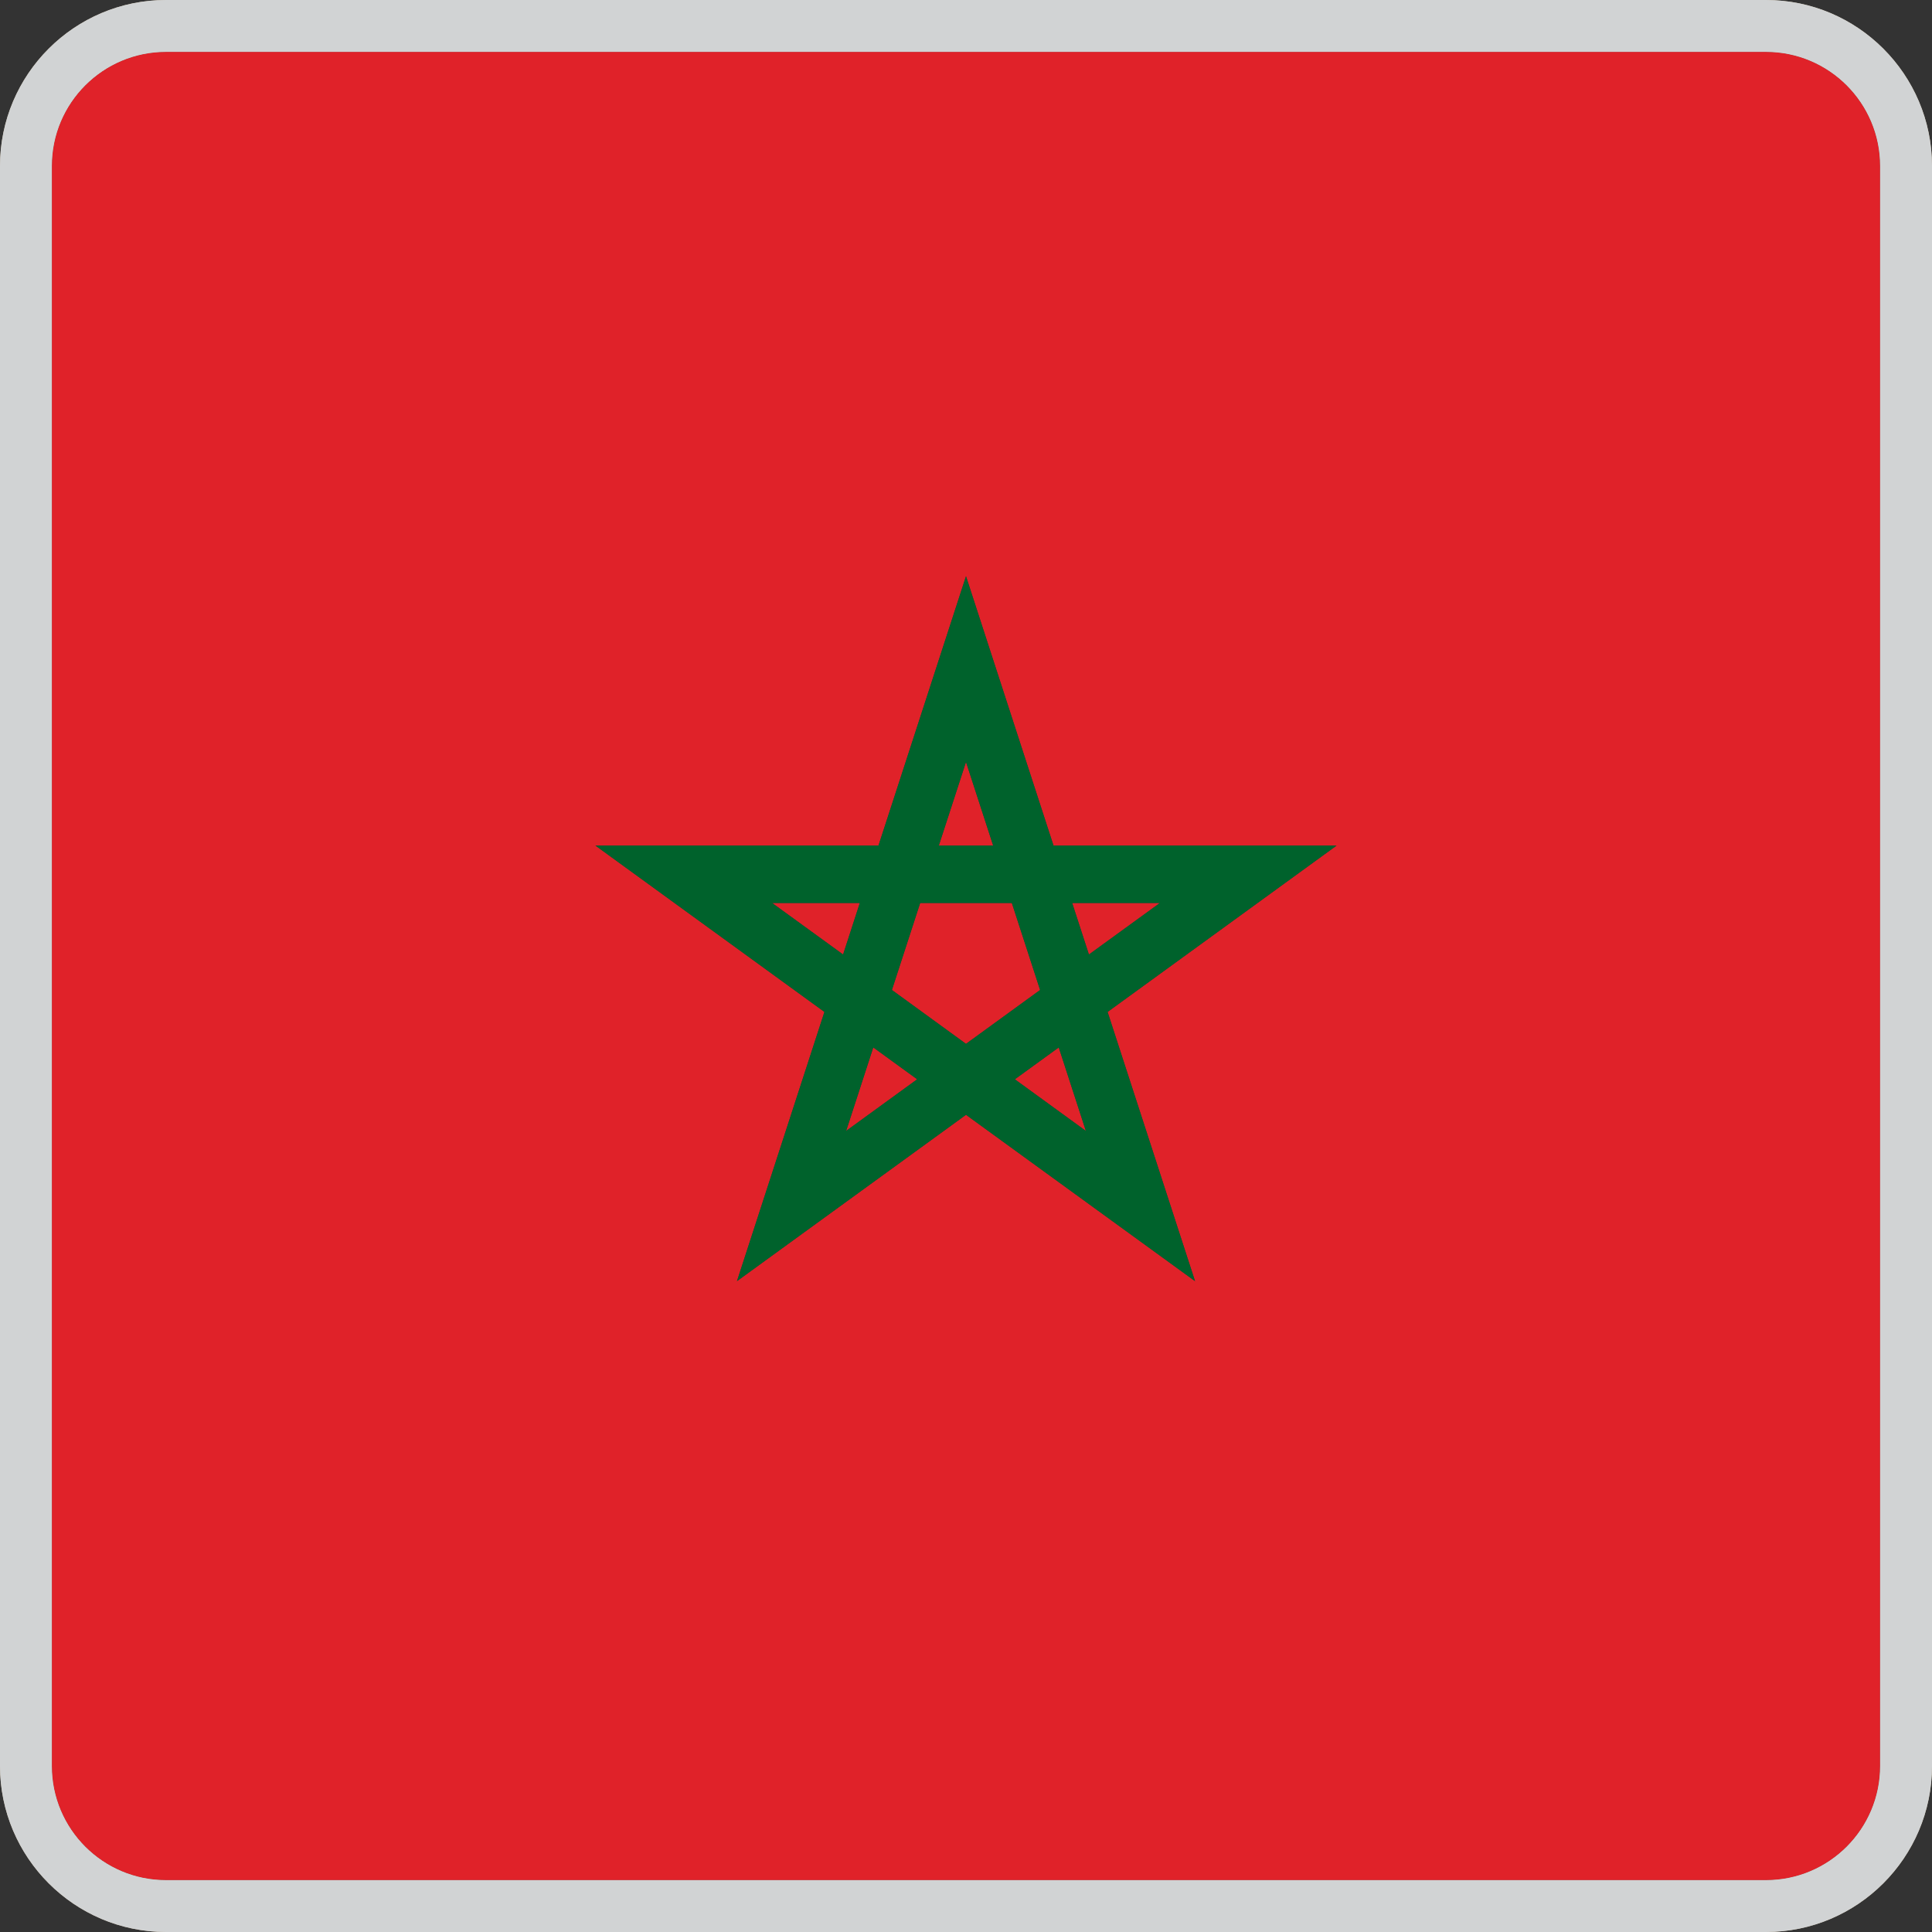 <?xml version="1.0" encoding="utf-8"?>
<!-- Generator: Adobe Illustrator 27.6.1, SVG Export Plug-In . SVG Version: 6.00 Build 0)  -->
<svg version="1.1" xmlns="http://www.w3.org/2000/svg" xmlns:xlink="http://www.w3.org/1999/xlink" x="0px" y="0px"
	 viewBox="0 0 120 120" style="enable-background:new 0 0 120 120;" xml:space="preserve">
<rect x="0" y="0" width="120" height="120" fill="#333333" stroke="none"/>
<style type="text/css">
	.st0{fill:#CAB99E;}
	.st1{fill:#0049A8;}
	.st2{fill:#DEA748;}
	.st3{fill:#FFFFFF;}
	.st4{fill:#E02229;}
	.st5{fill:#00622C;}
	.st6{fill:#D1D3D4;}
</style>
<g id="Layer_1">
	<g>
		<g>
			<path class="st0" d="M1257.187,1555.723c3.916,0,7.091,3.175,7.091,7.091v99.372c0,3.919-3.175,7.092-7.091,7.092
				h-99.374c-3.916,0-7.091-3.173-7.091-7.092v-99.372c0-3.916,3.175-7.091,7.091-7.091H1257.187 M1257.187,1552.5
				h-99.374c-5.688,0-10.312,4.625-10.312,10.313v99.372c0,5.688,4.625,10.315,10.312,10.315h99.374
				c5.688,0,10.313-4.627,10.313-10.315v-99.372C1267.5,1557.125,1262.874,1552.5,1257.187,1552.5L1257.187,1552.5z"/>
		</g>
		<g>
			<path class="st1" d="M1257.187,1555.723h-99.374c-3.916,0-7.091,3.175-7.091,7.091v99.372
				c0,3.919,3.175,7.092,7.091,7.092h99.374c3.916,0,7.091-3.173,7.091-7.092v-99.372
				C1264.277,1558.898,1261.102,1555.723,1257.187,1555.723z M1230.729,1577.547l1.616-4.975l1.617,4.975h5.231
				l-4.233,3.074l1.618,4.975l-4.233-3.073l-4.231,3.073l1.616-4.975l-4.231-3.074H1230.729z M1214.249,1574.641
				l1.617-4.975l1.617,4.975h5.231l-4.232,3.074l1.617,4.975l-4.232-3.074l-4.232,3.074l1.617-4.975l-4.231-3.074
				H1214.249z M1197.516,1574.641l1.617-4.975l1.617,4.975h5.231l-4.233,3.074l1.617,4.975l-4.232-3.074
				l-4.233,3.074l1.617-4.975l-4.232-3.074H1197.516z M1181.036,1577.547l1.617-4.975l1.616,4.975h5.231
				l-4.231,3.074l1.617,4.975l-4.232-3.073l-4.232,3.073l1.616-4.975l-4.232-3.074H1181.036z M1171.161,1591.32
				l-4.233-3.076l-4.232,3.076l1.617-4.975l-4.231-3.076h5.231l1.616-4.975l1.617,4.975h5.231l-4.232,3.076
				L1171.161,1591.32z M1242.382,1618.688c-0.184,0-0.243,0.084-0.274,0.222c-0.03,0.141-0.304,0.197-0.304,0.197
				l-0.274-0.057c0,0-0.182,0-0.273,0.113c-0.09,0.111-0.273,0.336-0.151,0.531s0.121,0.309,0,0.393
				s-0.182,0.504-0.305,0.42c-0.12-0.084-0.273,0.027-0.395,0.084c-0.122,0.056-0.092,0.447,0.151,0.588
				s0.305,0.336,0.305,0.336l0.273,0.42c0,0-0.092,0.084-0.151,0.225c-0.06,0.139-0.243,0.42-0.06,0.475
				c0.182,0.057,0.09,0.365-0.092,0.365c-0.183,0-0.396-0.084-0.426,0.139c-0.03,0.225-0.122,0.168-0.304,0.141
				c-0.183-0.027-0.639-0.141-0.761,0.084c-0.121,0.225-0.15,0.309-0.364,0.279
				c-0.214-0.027-0.121,0.337-0.06,0.477c0.06,0.141,0.274,0.336,0.274,0.336s0.182,0.141,0.182,0.42
				s-0.123,0.252-0.243,0.057c-0.123-0.195-0.366-0.168-0.396,0.055c-0.03,0.225-0.06,0.56-0.273,0.56
				s-0.304,0.058-0.396,0.168c-0.091,0.113-0.243,0.309-0.243,0.42c0,0.113-0.03,0.225-0.182,0.252
				c-0.152,0.029-0.184,0.336-0.184,0.336s-0.364,0.057-0.395,0.197c-0.031,0.141,0.03,0.363-0.274,0.394
				c-0.303,0.026-0.486,0.222-0.577,0.362s-0.121,0.252,0,0.391c0.122,0.141,0.214,0.59,0.365,0.674
				c0.152,0.084,0.273,0.111,0.243,0.334c-0.031,0.225-0.213,0.393,0.03,0.393s0.395,0.057,0.305,0.252
				c-0.092,0.195-0.092,0.225-0.274,0.309s-0.273,0.084-0.273,0.309c0,0.223,0.061,0.223-0.092,0.307
				c-0.151,0.084-0.151,0.197-0.151,0.365s-0.061,0.111-0.243,0.307c-0.183,0.197-0.426,0.197-0.578,0.141
				c-0.151-0.057-0.182-0.057-0.212-0.224c-0.031-0.168-0.305-0.168-0.456-0.14
				c-0.152,0.027-0.366,0.195-0.366,0.195s-0.273,0.168-0.15,0.309c0.121,0.141,0.06,0.363-0.152,0.336
				c-0.214-0.027-0.7,0.225-0.852-0.027s-0.578-0.42-0.638-0.084c-0.06,0.336,0.183,0.307,0.151,0.643
				c-0.03,0.336-0.092,0.336-0.212,0.449c-0.123,0.111-0.123,0.195-0.154,0.336
				c-0.028,0.141-0.06,0.447,0.154,0.559c0.212,0.113,0.304,0.42,0.304,0.588c0,0.17,0,0.337,0.213,0.337
				s0.395-0.028,0.425-0.224c0.031-0.197,0.456-0.309,0.486,0.084c0.031,0.391,0.031,0.588,0.183,0.756
				c0.152,0.168,0.273,0.393,0.396,0.475c0.121,0.084,0.326,0.799,0.326,0.799
				c-0.296,0.062-0.372,0.449-0.564,0.526c-0.105,0.042-0.219,0.007-0.317,0.077
				c-0.076,0.055-0.076,0.16-0.184,0.209c-0.22,0.098-0.182-0.244-0.447-0.119
				c-0.243,0.111-0.267,0.393-0.616,0.273c-0.183-0.065-0.297-0.777-0.35-0.947
				c-0.03-0.096-0.221-0.391-0.282-0.48c-0.204-0.309-0.614,0-0.743-0.092c-0.205-0.141-0.115-0.377-0.427-0.404
				c-0.63-0.045-0.182,0.383-0.448,0.48c-0.509,0.184-0.509-0.475-0.889-0.174
				c-0.144,0.111,0.228,0.182,0.137,0.379c-0.076,0.16-0.449,0.404-0.426,0.594
				c0.03,0.26,0.311,0.336,0.395,0.553c0.229,0.574-0.152,0.975-0.721,0.526
				c-0.318-0.253-0.38-0.724-0.874-0.686c-0.114,0.006-0.152,0.125-0.266,0.141
				c-0.115,0.006-0.207-0.105-0.327-0.07c-0.184,0.062-0.024,0.188-0.061,0.293c0,0-0.243,0.203-0.28,0.26
				c-0.138,0.182-0.092,0.344-0.289,0.488c-0.168,0.127-0.297,0.051-0.479,0.246
				c-0.19,0.204-0.204,0.504-0.448,0.699c-0.122,0.1-0.205-0.295-0.357-0.033
				c-0.022,0.033-0.045,0.068-0.06,0.103c-0.04,0.078-0.046,0.113-0.009,0.197
				c0.319,0.615-0.35,0.846-0.554,1.281c-0.092,0.182,0.16,0.35,0.06,0.49
				c-0.067,0.103-0.364,0.391-0.387,0.453c-0.024,0.065-0.055,0.205-0.107,0.252
				c-0.052,0.057-0.234,0.029-0.251,0.113c-0.014,0.098,0.19,0.174,0.244,0.236
				c0.068,0.078-0.03,0.182-0.009,0.203c0.342,0.344,0.139,0.238,0.312,0.542c0.022,0.041,0.13-0.038,0.168,0.075
				c0.037,0.105-0.084,0.098-0.038,0.217c0.008,0.035,0.251,0.35,0.251,0.357c0.015,0.103-0.465,0.322-0.57,0.322
				c-0.289,0.006,0.25-0.596-0.221-0.596c-0.205,0-0.221,0.469-0.273,0.518c-0.023,0.022-0.213,0-0.259,0
				c-0.304,0-0.502,0.379-0.622,0.414c-0.077,0.027-0.243-0.043-0.373-0.021c-0.122,0.021-0.268,0.139-0.381,0.139
				c-0.075,0-0.114-0.049-0.175-0.082c-0.136-0.078-0.387-0.113-0.539-0.162c-0.084-0.027-0.243,0.105-0.296,0.07
				c-0.1-0.062,0.067-0.238-0.16-0.363c-0.03-0.015-0.198-0.42-0.19-0.443
				c0.076-0.264,0.16-0.551,0.123-0.832c-0.047-0.285-0.495-0.53-0.617-0.762
				c-0.091-0.176-0.174-0.639-0.349-0.756c-0.19-0.127-0.365-0.371-0.465-0.56
				c-0.029-0.057,0.061-0.154-0.007-0.252c-0.076-0.105-0.222-0.146-0.258-0.287c-0.03-0.111,0-0.477-0.13-0.553
				c-0.144-0.086-1.071-0.194-1.299-0.217c-0.122-0.008-0.213-0.008-0.304-0.098
				c-0.039-0.035-0.099-0.184-0.13-0.184c-0.092-0.006-0.198,0.043-0.289,0.049c-0.067,0.008-0.182-0.041-0.243,0
				c-0.296,0.203-0.373,0.464-0.653,0.68c-0.289,0.217-0.608,0.211-0.897,0.463
				c-0.182,0.16-0.304,0.545-0.486,0.727c-0.075,0.078-0.196,0-0.228,0.035c-0.152,0.19-0.364,0.303-0.517,0.477
				c-0.031,0.034-0.022,0.102-0.061,0.134l-0.327,0.082c-0.083,0.014-0.243-0.006-0.31,0.014
				c-0.152,0.049-0.144,0.209-0.662,0.316c-0.036,0.006-0.105,0.041-0.136,0.062
				c-0.06,0.043-0.107,0.103-0.168,0.146c-0.037,0.029-0.151-0.021-0.22-0.014
				c-0.129,0.019-0.206,0.134-0.327,0.146c-0.273,0.035-0.715-0.127-0.927-0.043
				c-0.13,0.051-0.486,0.449-0.616,0.49c-0.083,0.029-0.144-0.006-0.235-0.041
				c-0.045,0.057-0.152,0.49-0.19,0.588c0,0.008-0.585,0.496-0.631,0.553c-0.077,0.084-0.107,0.176-0.198,0.266
				c-0.06,0.065-0.159,0.119-0.258,0.119c-0.122,0-0.304-0.092-0.418-0.111c-0.221-0.035-0.883-0.062-1.08-0.021
				c-0.204,0.041-0.144,0.631-0.653,0.686c-0.296,0.036-0.57,0.091-0.873,0.118c-0.031,0-0.214-0.125-0.397-0.075
				c-0.068,0.021-0.288,0.243-0.288,0.315v0.125c0,0.019,0.06,0.098,0.054,0.105
				c-0.114,0.133-0.373,0.342-0.457,0.496c-0.023,0.042-0.054,0.092-0.091,0.119
				c-0.068,0.049-0.419,0.182-0.449,0.244c-0.083,0.211,0.243,0.406,0.212,0.49
				c-0.089,0.273-0.455,0.531-0.569,0.783c-0.045,0.107,0.122,0.457,0.114,0.574
				c-0.037,0.331-0.151,0.75-0.136,1.072c0,0.062,0.045,0.391,0.068,0.428c0.037,0.062,0.121,0.098,0.175,0.154
				c0.053,0.055,0.456,0.84,0.471,0.922c0.076,0.582-0.768,0.38-0.28,0.962
				c0.074,0.089,0.136,0.186,0.219,0.265c0.107,0.103,0.73,0.559,0.738,0.607c0.015,0.084-0.502,0.169-0.593,0.26
				c-0.243,0.238-0.45,0.68-0.684,0.924c-0.144,0.154-0.274-0.013-0.465,0.344c-0.067,0.131,0,0.435-0.083,0.519
				c-0.122,0.126-0.222-0.042-0.342,0.013c-0.054,0.021-0.083,0.176-0.138,0.217
				c-0.137,0.119-1.352,0.764-1.466,0.707c-0.061-0.027-0.129-0.23-0.139-0.293
				c-0.015-0.07-0.09-0.225-0.149-0.273c-0.312-0.268-0.792-0.315-1.097,0.008c-0.075,0.084-0.083,0.209-0.182,0.293
				c-0.167,0.141-0.356,0.266-0.517,0.406c-0.031,0.027-0.122,0.133-0.159,0.125
				c-0.121-0.014-0.419-0.35-0.493-0.441c-0.139-0.16-0.533-0.545-0.571-0.727c0-0.623-0.487-1.275-0.692-1.883
				l0.305,0.008c0.342-0.232,0.243-0.799,0.859-0.574c0.075-0.107,0.068-0.219,0.213-0.294
				c0.053-0.028,0.151-0.058,0.182-0.106c0.205-0.315,0.448-1.519,0.235-1.826
				c-0.189-0.281-0.387-0.266-0.539-0.729c-0.046-0.127,0.038-0.273,0-0.412c-0.031-0.113-0.235-0.777-0.266-0.826
				c-0.039-0.057-0.169-0.127-0.175-0.162c-0.008-0.057-0.053-0.775-0.03-0.834
				c-0.207-0.559-0.896-0.916-0.935-0.979c-0.083-0.133-0.166-0.309-0.259-0.455c-0.105-0.174-0.105-0.266-0.167-0.434
				c-0.022-0.076-0.136-0.141-0.144-0.225c-0.016-0.146,0.403-0.455,0.387-0.715
				c-0.007-0.082-0.266-0.336-0.212-0.475c0.053-0.146,0.319-0.475,0.311-0.637
				c-0.016-0.217-0.419-0.686-0.471-0.918c-0.024-0.111,0.159-0.201,0.113-0.279
				c-0.052-0.098-0.478-0.484-0.548-0.596c-0.052-0.084,0.16-0.197,0.01-0.35
				c-0.139-0.139-0.025-0.092-0.061-0.21c-0.047-0.134-0.198-0.25-0.259-0.392c-0.053-0.119-0.418-1.435-0.411-1.512
				c-0.06-0.092-0.167-0.168-0.22-0.26s-0.077-0.266-0.121-0.336c-0.009-0.006-0.412-0.126-0.486-0.246
				c-0.061-0.098-0.076-0.418-0.184-0.58c-0.053-0.078-0.136-0.062-0.197-0.119
				c-0.053-0.041-0.046-0.119-0.083-0.168c-0.123-0.168-0.366-0.013-0.533-0.631c-0.22-0.154-0.426-0.285-0.614-0.475
				c-0.039-0.034-0.061-0.078-0.107-0.098c-0.151-0.065-0.379-0.084-0.509-0.195c-0.077,0-0.478-0.014-0.525-0.045
				c-0.044-0.027-0.09-0.201-0.12-0.209c-0.213-0.041-0.562-0.019-0.745-0.174
				c-0.144-0.127-0.176-0.734-0.434-0.65c-0.03-0.016-0.068-0.029-0.106-0.021
				c-0.167-0.217-0.745-0.246-0.981-0.385c-0.068-0.043-0.289-0.007-0.289-0.07
				c0.053-0.121,0.039-0.217,0.047-0.336c-0.131-0.127-0.214-0.273-0.306-0.365
				c-0.22-0.047-0.136-0.07-0.273-0.154c-0.381-0.027-0.418,0.035-0.661,0.26
				c-0.061,0.057-0.183,0.07-0.259,0.111c-0.129,0.07-0.167,0.303-0.351,0.197
				c-0.06-0.035-0.099-0.092-0.144-0.133c-0.106-0.092-0.166-0.043-0.221-0.211
				c-0.311-0.168-1.17,0.414-1.375,0.008c-0.144-0.078-0.251,0.021-0.372-0.104c-0.061-0.064,0.167-0.765-0.457-1.052
				c0.145-0.111,0.297-0.188,0.433-0.293c0.039-0.078-0.007-0.196-0.007-0.273c0-0.119,0.076-0.35,0.054-0.434
				s-0.113-0.154-0.144-0.252c-0.038-0.098,0.008-0.225-0.045-0.328c-0.039-0.029-0.152-0.1-0.198-0.1
				c-0.16-0.133-0.334-0.217-0.464-0.377c-0.03-0.035-0.053-0.099-0.092-0.127
				c-0.113-0.084-0.486-0.195-0.47-0.371c0.008-0.057,0.083-0.062,0.105-0.119
				c0.022-0.068,0.008-0.16,0.06-0.223c0.176-0.238,0.564-0.134,0.502-0.574
				c-0.031-0.197-0.167-0.365-0.205-0.574c-0.067-0.049-0.076-0.133-0.137-0.184
				c-0.38-0.033-0.326-0.426-0.464-0.518c-0.402-0.272-0.714-0.103-0.266-0.644
				c0.06-0.174-0.388-0.453-0.478-0.551c-0.159-0.154-0.084-0.477-0.145-0.644
				c-0.029-0.084-0.296-0.231-0.38-0.35c-0.022-0.035-0.091-0.217-0.129-0.238l0.008-0.057
				c0.083-0.062,0.037-0.188,0.015-0.272c-0.052-0.051-0.167-0.037-0.204-0.071
				c-0.365-0.329-0.807-0.476-1.284-0.665c-0.131-0.049-0.092-0.154-0.198-0.203
				c-0.092-0.041-0.737-0.328-0.783-0.315c-0.076-0.021-0.129-0.309-0.183-0.399
				c-0.046-0.084-0.228-0.237-0.228-0.245c0.015-0.266-0.152-0.301-0.357-0.441
				c0.016-0.035-0.022-0.117-0.022-0.16c0-0.035,0.137-0.498,0.159-0.56c0.039-0.098,0.167-0.188,0.144-0.301
				c-0.029-0.176-0.053-0.449-0.113-0.602c-0.206-0.547-0.449-0.477-0.32-1.19
				c0.03-0.148-0.021-0.232,0.092-0.365c-0.016-0.008,0.054-0.078,0.06-0.092
				c0.069-0.062,0.259-0.168,0.297-0.215c0.113-0.154,0.183-0.506,0.326-0.617c0.106-0.084,0.41-0.244,0.464-0.315
				c0.047-0.057,0.114-0.231,0.076-0.303c-0.105-0.062-0.213-0.033-0.319-0.047
				c-0.038-0.007-0.175-0.105-0.281-0.127c-0.031-0.035-0.083-0.076-0.083-0.125l-0.046-0.043
				c-0.121-0.014-0.258-0.092-0.364-0.125c-0.138-0.057-0.327-0.065-0.457-0.141
				c-0.242-0.141-0.516-0.525-0.752-0.582c-0.319-0.068-0.524,0.027-0.828,0.043
				c-0.198,0.014-0.198-0.105-0.357-0.154c-0.213-0.062-0.053,0.111-0.539-0.043
				c-0.06-0.049,0.029-0.217,0.037-0.277c-0.076-0.023-0.167,0.019-0.258,0c-0.403-0.099-0.251-0.463-0.356-0.701
				c-0.047-0.057-0.214-0.043-0.291-0.049c-0.021-0.008-0.029-0.043-0.021-0.057l0.037-0.029
				c0.068-0.103-0.175-0.369-0.167-0.404c0.017-0.084,0.51-0.16,0.578-0.168c0.023-0.062-0.046-0.119-0.053-0.182
				c-0.016-0.141,0.076-0.322,0.121-0.449l-0.015-0.041c-0.138-0.078-0.183-0.19-0.305-0.281
				c0.008-0.062,0.091-0.103,0.106-0.168c0.235-0.65,0.601-0.133,0.92-0.734
				c0.03-0.057,0.121-0.203,0.152-0.301l0.06-0.014c0.061,0.014,0.145,0.062,0.206,0.041
				c0.046-0.061,0.144-0.082,0.221-0.104l0.113,0.028c0.593-0.127,0.457-0.344,0.799-0.588
				c0.091-0.062,0.356-0.092,0.478-0.133c0.129,0.055,0.31,0.258,0.555,0.35c0.175,0.07,0.775,0.195,0.873,0.252
				c0.131,0.07,0.153,0.238,0.267,0.301c0.342,0.182,0.144-0.126,0.471-0.062c0.335,0.07,0.608,0.342,0.92,0.475
				c0.054,0.021,0.184-0.006,0.244-0.019c0.098-0.021,0.63-0.119,0.684-0.1
				c0.06,0.023,0.151,0.078,0.212,0.092c0.076,0.014,0.138-0.146,0.19-0.141c0.229,0.035,0.236,0.127,0.541,0.1
				c0.015,0,0.159-0.854,0.305-0.896c0.083-0.021,0.31,0.203,0.379,0.218c0.114,0.026-0.008-0.175-0.016-0.19
				c-0.029-0.07-0.19-0.594-0.182-0.642c0.008-0.03,0.152,0.041,0.221,0.019
				c0.167-0.057,0.394-0.098,0.517-0.231c0.015-0.014,0.273-0.385,0.28-0.398
				c0.017-0.065-0.067-0.211-0.03-0.26c0.039-0.043,0.183-0.098,0.251-0.168c0.099-0.098,0.114-0.266,0.251-0.336
				c0.54-0.049,0.73-0.469,1.216-0.525c0.03,0,0.138-0.021,0.16-0.014l0.098,0.161
				c0.032,0.043,0.358,0.237,0.411,0.224c0.046-0.006,0.068-0.084,0.114-0.097c0.1,0.013,0.372-0.155,0.402-0.239
				c0.009-0.013-0.06-0.098-0.03-0.154c0.023-0.041,0.366-0.293,0.419-0.322c0.121,0,0.25-0.027,0.364,0.014
				c0.068,0.029,0.076,0.135,0.152,0.148c0.084,0.006,0.234-0.029,0.296-0.014c0.069,0.014,0.099-0.127,0.182-0.135
				l0.015,0.016c0,0,0.312-0.211,0.427-0.238c0.113-0.027,0.517-0.154,0.517-0.154s0.259-0.133,0.396-0.133
				c0.145,0,0.426,0.154,0.517,0.287c0.085,0.133,0.541,0.363,0.541,0.363s0.31,0.105,0.371,0
				c0.06-0.103,0.198-0.182,0.342-0.182c0.144,0,0.168-0.132,0.168-0.236s0.06-0.24,0.166-0.365
				c0.115-0.133,0.344-0.211,0.344-0.211s0.31-0.133,0.342-0.315c0.03-0.182,0.341-0.315,0.517-0.344
				c0.166-0.027,0-0.105,0.456-0.055c0.455,0.055,0.517-0.105,0.538-0.238c0.031-0.133,0-0.266,0.289-0.238
				c0.289,0.029,0.426,0.029,0.426-0.132c0-0.155,0.259-0.239-0.197-0.364c-0.456-0.133-0.426-0.027-0.456-0.24
				c-0.03-0.209,0-0.182-0.311-0.209c-0.312-0.027-0.144-0.182-0.167-0.342c-0.03-0.154-0.114-0.238-0.168-0.343
				c-0.061-0.106-0.228-0.106-0.228-0.261s-0.03-0.238-0.197-0.238s-0.228,0-0.228-0.152
				c0-0.154,0.031-0.287,0.197-0.287c0.167,0,0.259-0.135,0.228-0.289c-0.03-0.152-0.03-0.496-0.03-0.496
				l0.228-0.266c0,0,0.685-0.553,0.745-0.658c0.061-0.104,0.288-0.182,0.397,0.027
				c0.113,0.211,0.166,0.268,0.258,0.365c0.084,0.105,0.342,0.027,0.395-0.076c0.06-0.105,0.083-0.49,0.237-0.701
				c0.15-0.203,0.258-0.307,0.295-0.475s0.114-0.309,0.296-0.309c0.184,0,0.296-0.238,0.296-0.379
				c0-0.139,0.076-0.273,0.298-0.308c0.22-0.034,0.334-0.169,0.409,0.034c0.077,0.203,0.153,0.203,0.298,0.273
				c0.15,0.07,0.371,0.168,0.478,0.07c0.113-0.105,0.166-0.273,0.335-0.168c0.159,0.105,0.273,0,0.31-0.203
				c0.039-0.203,0.077-0.475,0.077-0.475s0.038-0.141,0.296-0.141c0.259,0,0.077-0.168,0.222-0.273
				c0.15-0.105,0.15-0.203,0.334-0.141c0.183,0.07,0.477-0.084,0.334-0.252c-0.151-0.168-0.478-0.44-0.296-0.65
				c0.182-0.203,0.258-0.547,0.075-0.582c-0.183-0.034-0.447,0.035-0.478-0.168
				c-0.038-0.203-0.113-0.342,0.114-0.377c0.22-0.035,0.593-0.035,0.707-0.141s0.477-0.168,0.477-0.477
				c0-0.307,0.113-0.342,0.152-0.51c0.038-0.168,0.038-0.525-0.113-0.693c-0.152-0.168-0.373-0.412-0.411-0.51
				c-0.037-0.105-0.182-0.275-0.409-0.344c-0.222-0.07-0.411-0.105-0.411-0.273c0-0.168,0.152,0.034,0.152-0.415
				c0-0.44-0.297-0.51-0.297-0.51l-0.448-0.273c0,0-0.79-0.211-1.003-0.211s-0.455-0.223-0.213-0.363
				c0.243-0.141,0.304-0.391,0.213-0.588c-0.092-0.195-0.152-0.336-0.486-0.42
				c-0.335-0.084-0.426-0.168-0.273-0.363c0.151-0.195,0.182-0.336,0.364-0.195c0.183,0.139,0.486,0.195,0.73,0.084
				c0.243-0.113,0.334-0.197,0.457-0.084c0.12,0.111,0.273,0.223,0.455,0.055c0.182-0.168,0.518-0.195,0.668-0.111
				c0.152,0.084,0.518,0.057,0.64,0c0.121-0.057,0.364-0.252,0.364-0.365c0-0.111,0.152-0.307,0.304-0.391
				s0.334-0.365,0.486-0.365s0.213-0.168,0.213-0.279s0.122-0.336,0.152-0.42s0.334-0.202,0.547-0.029
				c0.213,0.17,0.486,0.225,0.486,0.225s0.304,0.057,0.457,0c0.151-0.055,0.363-0.111,0.576,0.027
				c0.214,0.141,0.517,0.141,0.517,0.141s0.061-0.223,0.061-0.336c0-0.111,0.061-0.309-0.061-0.391
				c-0.12-0.086-0.273-0.197-0.029-0.365c0.243-0.168,0.243-0.139,0.486-0.139s0.396,0.027,0.577,0.027
				c0.183,0,0.486,0.168,0.486,0.336s0.122,0.279,0.273,0.363c0.152,0.084,0.335,0.168,0.274,0.309
				c-0.061,0.141-0.061,0.252,0.121,0.223c0.183-0.027,0.243,0.086,0.243,0.225c0,0.142,0.06,0.226,0.243,0.281
				c0.183,0.055,0.273,0.168,0.273,0.307c0,0.141-0.03,0.225,0.03,0.365c0.06,0.139,0.244,0.363,0.244,0.363
				s0.334,0.393-0.091,0.195c-0.427-0.195-0.518-0.279-0.67-0.25c-0.152,0.027-0.243,0.111-0.243,0.111
				s-0.213,0.057-0.364,0.057c-0.152,0-0.305,0.307-0.061,0.363c0.243,0.058,0.335,0.111,0.335,0.309
				c0,0.195-0.092,0.139-0.213,0.279c-0.122,0.139-0.213,0.057-0.427,0.057c-0.212,0-0.273,0.168-0.273,0.336
				s0.091,0.141,0.183,0.279c0.09,0.139,0.243,0.166,0.395,0.029c0.152-0.141,0.274-0.225,0.365,0.027
				c0.091,0.25,0.213,0.25,0.395,0.25c0.183,0,0.243,0,0.396-0.082c0.152-0.086,0.334,0,0.365,0.223
				c0.03,0.226,0.182,0.252,0.335,0.336c0.151,0.086,0.243,0.141,0.273,0.281c0.031,0.139,0.122,0.195,0.273,0.111
				c0.152-0.084,0.396-0.139,0.486-0.029c0.092,0.113,0.243,0.336,0.243,0.336l0.031,0.281l0.577,0.195
				c0,0,0.06,0.141,0.06,0.252c0,0.113,0.092,0.169,0.244,0.141c0.15-0.027,0.425,0,0.425,0
				s0.212-0.084,0.212-0.252s0.092-0.225,0.245-0.225c0.152,0,0.486,0.113,0.577-0.055
				c0.092-0.168,0.366-0.225,0.578-0.141c0.213,0.084,0.761,0.309,0.761,0.309s-0.061,0.027,0.12,0.308
				c0.183,0.28,0.517,0.28,0.517,0.28s0.031,0.252,0.093,0.363c0.06,0.113,0.334,0.168,0.485,0.057
				s0.365-0.252,0.548-0.252c0.182,0,0.304,0,0.304-0.111c0-0.113-0.183-0.197-0.183-0.365s0.183-0.168,0.213-0.336
				s0.213,0,0.334,0.084c0.122,0.084,0.274,0.225,0.274,0.336c0,0.112,0.243,0.504,0.394,0.56
				c0.153,0.057,0.548,0.084,0.671-0.057c0.12-0.139,0.425-0.195,0.394,0.141
				c-0.03,0.336-0.091,0.363,0.123,0.477c0.213,0.111,0.243,0.504,0.06,0.616
				c-0.184,0.11-0.243,0.14-0.243,0.335c0,0.197-0.061,0.42,0.091,0.533c0.152,0.109,0.243,0.195,0.243,0.307
				s0.182,0.616,0.182,0.616s0.092,0.503,0.061,0.616c-0.031,0.111-0.091,0.309,0.182,0.279
				c0.273-0.027,0.335-0.027,0.335,0.195c0,0.225,0.092,0.309-0.061,0.393c-0.151,0.084-0.243,0.365-0.09,0.42
				c0.151,0.057,0.273,0.141,0.304,0.252c0.029,0.113,0.273,0.309,0.426,0.197c0.151-0.113,0.182-0.168,0.304-0.197
				c0.121-0.027,0.212-0.111,0.091-0.252c-0.122-0.139-0.151-0.278-0.03-0.362
				c0.122-0.085,0.183-0.366,0.183-0.366s0.183-0.25,0.396,0c0.212,0.254,0.243,0.17,0.394,0.17
				c0.153,0,0.214,0.139,0.214,0.28c0,0.14,0.304,0.11,0.304,0.335s0.06,0.756,0.06,0.756s0,0.309,0.183,0.42
				c0.183,0.114,0.152,0.141,0.06,0.28c-0.091,0.14-0.06,0.364-0.06,0.476c0,0.113,0.06,0.168-0.09,0.281
				c-0.153,0.109-0.214,0.25-0.123,0.418c0.092,0.168,0.061,0.281,0.305,0.477s0.212,0.281,0.212,0.42
				c0,0.141,0.243,0.336,0.243,0.477s0.184,0.309,0.335,0.336s0.335,0.279,0.335,0.42s0.03,0.504,0.03,0.504
				s-0.03,0.084,0.152,0.084c0.182,0,0.303,0.197,0.363-0.027c0.061-0.225,0.243-0.252,0.366-0.309
				c0.12-0.054,0.363-0.168,0.486-0.084c0.12,0.084,0.273,0.084,0.394,0.084c0.123,0,0.7,0.029,0.7,0.029
				s0.152-0.029,0.243,0.195s0.364,0.475,0.214,0.588c-0.153,0.111-0.153,0.336,0.03,0.336
				c0.182,0,0.363,0,0.363,0.141s0.031,0.25,0.183,0.168c0.152-0.084,0.244-0.113,0.304,0
				c0.061,0.112,0.183,0.112,0.335,0.196c0.151,0.084,0.213,0.026,0.304-0.084c0.091-0.112,0.457-0.226,0.457-0.226
				s0.485-0.111,0.668-0.055c0.183,0.055,0.426,0.168,0.426,0.168s0.121,0.28,0.06,0.447
				c-0.06,0.168-0.121,0.141-0.06,0.393c0.06,0.25-0.06,0.279-0.183,0.25c-0.121-0.027-0.243-0.027-0.243,0.197
				s-0.121,0.279-0.121,0.475c0,0.197,0,0.17-0.122,0.254c-0.121,0.084-0.151,0.224,0.03,0.252
				c0.182,0.027,0.122,0.225,0.122,0.336s-0.03,0.363-0.03,0.363s0.03,0.141-0.184,0.141
				c-0.213,0-0.395-0.027-0.425,0.111c-0.031,0.141-0.273,0.365-0.061,0.504c0.214,0.142,0.153,0.225,0.03,0.281
				c-0.12,0.055-0.212,0.336,0.031,0.42s0.212,0.168,0.061,0.279c-0.152,0.113-0.457,0.197-0.457,0.365
				c0,0.169-0.06,0.169-0.243,0.195c-0.183,0.027-0.273,0.252-0.06,0.531c0.213,0.281,0.274,0.223,0.426,0.223
				s0.151-0.223,0.151-0.223s0.518,0.027,0.669,0.027s0.365,0,0.486-0.082c0.122-0.085,0.456-0.225,0.456,0.027
				c0,0.25,0.061,0.223,0.213,0.336c0.153,0.111,0.183,0.027,0.304,0.195c0.122,0.168,0.152,0.027,0.243-0.168
				c0.093-0.195,0.274-0.391,0.427-0.168c0.152,0.225,0.152,0.168,0.334,0.168s0.242,0.084,0.242,0.225
				c0,0.139,0.183,0.139,0.397,0.111s0.243,0.113,0.334,0.252c0.093,0.141,0.123,0.111,0.243,0.111
				c0.123,0,0.243,0,0.335-0.111s0.213-0.252,0.335-0.084c0.121,0.168,0.364,0.141,0.426-0.055
				c0.06-0.197,0.334-0.365,0.486-0.141c0.151,0.223,0.273,0.223,0.425,0.252c0.152,0.027,0.365,0.027,0.455,0.168
				c0.093,0.139,0.397,0.363,0.184,0.531s-0.456,0.393-0.273,0.449c0.183,0.055,0.304,0.111,0.426,0.252
				c0.121,0.139,0.517,0.195,0.698,0.223c0.183,0.029,0.335,0.057,0.548-0.111c0.212-0.168,0.425-0.168,0.396,0.057
				c-0.031,0.223,0.091,0.477,0.091,0.477s0.152,0.362,0.152,0.502s-0.031,0.167,0.242,0.337
				c0.274,0.168,0.243,0.279,0.457,0.111c0.213-0.168,0.273-0.252,0.273-0.393c0-0.139,0-0.447,0-0.447
				s0.305-0.057,0.427-0.141c0.121-0.084,0.607-0.336,0.729-0.225c0.122,0.113,0.274,0.084,0.396,0.029
				c0.122-0.057,0.365-0.057,0.486-0.057c0.122,0,0.334,0.027,0.577-0.168s0.243-0.141,0.397,0
				c0.151,0.141,0.151,0.309,0.06,0.42c-0.09,0.114,0,0.364,0.213,0.364c0.214,0,0.274,0.112,0.274,0.253
				c0,0.139,0.029,0.336,0.06,0.447c0.03,0.111,0.03,0.166,0.365,0.252c0.333,0.084,0.273,0.279,0.333,0.42
				C1242.563,1618.576,1242.563,1618.688,1242.382,1618.688z M1252.304,1591.32l-4.232-3.076l-4.233,3.076
				l1.616-4.975l-4.231-3.076h5.231l1.617-4.975l1.616,4.975h5.231l-4.232,3.076L1252.304,1591.32z"/>
			<path class="st2" d="M1242.169,1618.016c-0.335-0.086-0.335-0.141-0.365-0.252c-0.031-0.111-0.06-0.309-0.06-0.447
				c0-0.141-0.06-0.253-0.274-0.253c-0.213,0-0.303-0.25-0.213-0.364c0.092-0.111,0.092-0.279-0.06-0.42
				c-0.153-0.141-0.153-0.195-0.397,0s-0.455,0.168-0.577,0.168c-0.121,0-0.364,0-0.486,0.057
				c-0.121,0.055-0.273,0.084-0.396-0.029c-0.121-0.111-0.607,0.141-0.729,0.225
				c-0.122,0.084-0.427,0.141-0.427,0.141s0,0.309,0,0.447c0,0.141-0.06,0.225-0.273,0.393
				c-0.214,0.168-0.183,0.057-0.457-0.111c-0.273-0.17-0.242-0.197-0.242-0.337s-0.152-0.502-0.152-0.502
				s-0.122-0.255-0.091-0.477c0.029-0.225-0.184-0.225-0.396-0.057c-0.213,0.168-0.365,0.141-0.548,0.111
				c-0.182-0.027-0.577-0.084-0.698-0.223c-0.122-0.141-0.243-0.197-0.426-0.252
				c-0.183-0.057,0.06-0.281,0.273-0.449s-0.091-0.393-0.184-0.531c-0.09-0.141-0.303-0.141-0.455-0.168
				c-0.151-0.029-0.273-0.029-0.425-0.252c-0.152-0.225-0.427-0.057-0.486,0.141
				c-0.061,0.195-0.305,0.223-0.426,0.055c-0.122-0.168-0.243-0.027-0.335,0.084s-0.212,0.111-0.335,0.111
				c-0.12,0-0.15,0.029-0.243-0.111c-0.091-0.139-0.12-0.279-0.334-0.252s-0.397,0.027-0.397-0.111
				c0-0.141-0.06-0.225-0.242-0.225s-0.182,0.057-0.334-0.168c-0.152-0.223-0.334-0.027-0.427,0.168
				c-0.091,0.195-0.121,0.336-0.243,0.168c-0.121-0.168-0.15-0.084-0.304-0.195
				c-0.151-0.113-0.213-0.086-0.213-0.336c0-0.252-0.334-0.112-0.456-0.027c-0.121,0.082-0.335,0.082-0.486,0.082
				s-0.669-0.027-0.669-0.027s0,0.223-0.151,0.223s-0.213,0.059-0.426-0.223c-0.212-0.279-0.122-0.504,0.06-0.531
				c0.183-0.026,0.243-0.026,0.243-0.195c0-0.168,0.305-0.252,0.457-0.365c0.15-0.111,0.182-0.195-0.061-0.279
				s-0.151-0.365-0.031-0.42c0.123-0.057,0.184-0.14-0.03-0.281c-0.212-0.139,0.03-0.363,0.061-0.504
				c0.03-0.139,0.212-0.111,0.425-0.111c0.214,0,0.184-0.141,0.184-0.141s0.03-0.252,0.03-0.363
				s0.06-0.309-0.122-0.336c-0.182-0.028-0.151-0.168-0.03-0.252c0.122-0.084,0.122-0.057,0.122-0.254
				c0-0.195,0.121-0.25,0.121-0.475s0.122-0.225,0.243-0.197c0.122,0.029,0.243,0,0.183-0.25
				c-0.06-0.252,0-0.225,0.06-0.393c0.06-0.167-0.06-0.447-0.06-0.447s-0.243-0.113-0.426-0.168
				c-0.183-0.057-0.668,0.055-0.668,0.055s-0.366,0.113-0.457,0.226c-0.091,0.11-0.152,0.168-0.304,0.084
				c-0.152-0.084-0.273-0.084-0.335-0.196c-0.06-0.113-0.151-0.084-0.304,0c-0.151,0.082-0.183-0.027-0.183-0.168
				s-0.182-0.141-0.363-0.141c-0.184,0-0.184-0.225-0.03-0.336c0.15-0.113-0.123-0.363-0.214-0.588
				s-0.243-0.195-0.243-0.195s-0.577-0.029-0.7-0.029c-0.12,0-0.273,0-0.394-0.084
				c-0.123-0.084-0.366,0.03-0.486,0.084c-0.123,0.057-0.305,0.084-0.366,0.309c-0.06,0.225-0.182,0.027-0.363,0.027
				c-0.183,0-0.152-0.084-0.152-0.084s-0.03-0.363-0.03-0.504s-0.184-0.393-0.335-0.42s-0.335-0.195-0.335-0.336
				s-0.243-0.336-0.243-0.477c0-0.139,0.031-0.225-0.212-0.42s-0.213-0.309-0.305-0.477
				c-0.091-0.168-0.03-0.309,0.123-0.418c0.15-0.113,0.09-0.168,0.09-0.281c0-0.111-0.03-0.336,0.06-0.476
				c0.092-0.14,0.122-0.166-0.06-0.28c-0.183-0.111-0.183-0.42-0.183-0.42s-0.06-0.531-0.06-0.756
				s-0.304-0.195-0.304-0.335c0-0.142-0.06-0.28-0.214-0.28c-0.15,0-0.182,0.084-0.394-0.17
				c-0.213-0.25-0.396,0-0.396,0s-0.06,0.281-0.183,0.366c-0.121,0.084-0.092,0.224,0.03,0.362
				c0.121,0.141,0.03,0.225-0.091,0.252c-0.122,0.029-0.152,0.084-0.304,0.197
				c-0.153,0.111-0.397-0.084-0.426-0.197c-0.03-0.111-0.152-0.195-0.304-0.252
				c-0.153-0.055-0.061-0.336,0.09-0.42c0.153-0.084,0.061-0.168,0.061-0.393c0-0.223-0.061-0.223-0.335-0.195
				c-0.273,0.029-0.213-0.168-0.182-0.279c0.03-0.113-0.061-0.616-0.061-0.616s-0.182-0.505-0.182-0.616
				s-0.091-0.197-0.243-0.307c-0.152-0.113-0.091-0.336-0.091-0.533c0-0.195,0.06-0.225,0.243-0.335
				c0.183-0.112,0.152-0.505-0.06-0.616c-0.214-0.113-0.153-0.141-0.123-0.477
				c0.031-0.336-0.273-0.279-0.394-0.141c-0.123,0.141-0.518,0.113-0.671,0.057
				c-0.15-0.057-0.394-0.448-0.394-0.56c0-0.111-0.152-0.252-0.274-0.336c-0.121-0.084-0.304-0.252-0.334-0.084
				s-0.213,0.168-0.213,0.336s0.183,0.252,0.183,0.365c0,0.111-0.122,0.111-0.304,0.111
				c-0.183,0-0.397,0.141-0.548,0.252s-0.426,0.057-0.485-0.057c-0.061-0.111-0.093-0.363-0.093-0.363
				s-0.334,0-0.517-0.28c-0.182-0.28-0.12-0.308-0.12-0.308s-0.548-0.225-0.761-0.309
				c-0.212-0.084-0.486-0.027-0.578,0.141c-0.091,0.168-0.425,0.055-0.577,0.055c-0.153,0-0.245,0.057-0.245,0.225
				s-0.212,0.252-0.212,0.252s-0.274-0.027-0.425,0c-0.152,0.028-0.244-0.027-0.244-0.141
				c0-0.111-0.06-0.252-0.06-0.252l-0.577-0.195l-0.031-0.281c0,0-0.151-0.223-0.243-0.336
				c-0.091-0.109-0.334-0.055-0.486,0.029c-0.151,0.084-0.242,0.027-0.273-0.111
				c-0.029-0.141-0.121-0.195-0.273-0.281c-0.153-0.084-0.305-0.11-0.335-0.336
				c-0.031-0.223-0.213-0.309-0.365-0.223c-0.152,0.082-0.213,0.082-0.396,0.082c-0.182,0-0.304,0-0.395-0.25
				c-0.091-0.252-0.213-0.168-0.365-0.027c-0.151,0.137-0.305,0.109-0.395-0.029
				c-0.092-0.139-0.183-0.111-0.183-0.279s0.06-0.336,0.273-0.336c0.214,0,0.305,0.082,0.427-0.057
				c0.121-0.141,0.213-0.084,0.213-0.279c0-0.197-0.092-0.251-0.335-0.309c-0.243-0.057-0.091-0.363,0.061-0.363
				c0.151,0,0.364-0.057,0.364-0.057s0.091-0.084,0.243-0.111c0.152-0.029,0.243,0.055,0.67,0.25
				c0.425,0.197,0.091-0.195,0.091-0.195s-0.184-0.225-0.244-0.363c-0.06-0.141-0.03-0.225-0.03-0.365
				c0-0.139-0.091-0.252-0.273-0.307c-0.183-0.056-0.243-0.14-0.243-0.281c0-0.139-0.06-0.252-0.243-0.225
				c-0.183,0.029-0.183-0.082-0.121-0.223c0.06-0.141-0.122-0.225-0.274-0.309
				c-0.151-0.084-0.273-0.195-0.273-0.363s-0.304-0.336-0.486-0.336c-0.182,0-0.334-0.027-0.577-0.027
				s-0.243-0.029-0.486,0.139c-0.244,0.168-0.091,0.279,0.029,0.365c0.123,0.082,0.061,0.279,0.061,0.391
				c0,0.113-0.061,0.336-0.061,0.336s-0.303,0-0.517-0.141c-0.213-0.139-0.425-0.082-0.576-0.027
				c-0.153,0.057-0.457,0-0.457,0s-0.273-0.055-0.486-0.225c-0.213-0.173-0.517-0.055-0.547,0.029
				s-0.152,0.309-0.152,0.42s-0.06,0.279-0.213,0.279s-0.335,0.281-0.486,0.365s-0.304,0.279-0.304,0.391
				c0,0.113-0.243,0.309-0.364,0.365c-0.122,0.057-0.487,0.084-0.64,0c-0.15-0.084-0.486-0.057-0.668,0.111
				c-0.183,0.168-0.335,0.057-0.455-0.055c-0.123-0.113-0.214-0.029-0.457,0.084c-0.243,0.111-0.547,0.055-0.73-0.084
				c-0.183-0.141-0.213,0-0.364,0.195c-0.152,0.195-0.061,0.279,0.273,0.363c0.334,0.084,0.395,0.225,0.486,0.42
				c0.091,0.197,0.03,0.447-0.213,0.588c-0.242,0.141,0,0.363,0.213,0.363s1.003,0.211,1.003,0.211l0.448,0.273
				c0,0,0.297,0.07,0.297,0.51c0,0.449-0.152,0.247-0.152,0.415c0,0.167,0.19,0.202,0.411,0.273
				c0.228,0.068,0.372,0.238,0.409,0.344c0.038,0.098,0.259,0.342,0.411,0.51
				c0.151,0.168,0.151,0.525,0.113,0.693c-0.039,0.168-0.152,0.203-0.152,0.51c0,0.309-0.363,0.371-0.477,0.477
				s-0.487,0.105-0.707,0.141c-0.228,0.035-0.152,0.174-0.114,0.377c0.031,0.203,0.296,0.134,0.478,0.168
				c0.183,0.035,0.106,0.379-0.075,0.582c-0.183,0.211,0.144,0.482,0.296,0.65c0.144,0.168-0.151,0.322-0.334,0.252
				c-0.184-0.062-0.184,0.035-0.334,0.141c-0.144,0.105,0.037,0.273-0.222,0.273c-0.258,0-0.296,0.141-0.296,0.141
				s-0.038,0.272-0.077,0.475c-0.036,0.203-0.15,0.309-0.31,0.203c-0.169-0.105-0.222,0.062-0.335,0.168
				c-0.107,0.098-0.328,0-0.478-0.07c-0.144-0.07-0.221-0.07-0.298-0.273c-0.075-0.203-0.19-0.068-0.409-0.034
				c-0.222,0.034-0.298,0.169-0.298,0.308c0,0.141-0.112,0.379-0.296,0.379c-0.182,0-0.259,0.141-0.296,0.309
				s-0.144,0.272-0.295,0.475c-0.154,0.211-0.177,0.596-0.237,0.701c-0.053,0.103-0.31,0.182-0.395,0.076
				c-0.092-0.098-0.144-0.154-0.258-0.365c-0.108-0.209-0.335-0.132-0.397-0.027
				c-0.06,0.105-0.745,0.658-0.745,0.658l-0.228,0.266c0,0,0,0.344,0.03,0.496
				c0.031,0.154-0.06,0.289-0.228,0.289c-0.166,0-0.197,0.133-0.197,0.287c0,0.152,0.06,0.152,0.228,0.152
				s0.197,0.084,0.197,0.238s0.166,0.154,0.228,0.261c0.054,0.104,0.138,0.189,0.168,0.343
				c0.023,0.16-0.145,0.315,0.167,0.342c0.311,0.027,0.281,0,0.311,0.209c0.03,0.213,0,0.107,0.456,0.24
				c0.456,0.125,0.197,0.209,0.197,0.364c0,0.161-0.137,0.161-0.426,0.132c-0.289-0.027-0.258,0.105-0.289,0.238
				c-0.021,0.133-0.083,0.293-0.538,0.238c-0.456-0.051-0.29,0.027-0.456,0.055
				c-0.176,0.029-0.486,0.162-0.517,0.344c-0.031,0.182-0.342,0.315-0.342,0.315s-0.229,0.078-0.344,0.211
				c-0.105,0.125-0.166,0.261-0.166,0.365s-0.023,0.236-0.168,0.236c-0.144,0-0.281,0.078-0.342,0.182
				c-0.06,0.105-0.371,0-0.371,0s-0.456-0.231-0.541-0.363c-0.091-0.133-0.371-0.287-0.517-0.287
				c-0.137,0-0.396,0.133-0.396,0.133s-0.403,0.127-0.517,0.154c-0.114,0.027-0.427,0.238-0.427,0.238l-0.015-0.016
				c-0.083,0.008-0.112,0.148-0.182,0.135c-0.061-0.016-0.212,0.019-0.296,0.014
				c-0.076-0.014-0.084-0.119-0.152-0.148c-0.114-0.041-0.243-0.014-0.364-0.014
				c-0.053,0.029-0.396,0.281-0.419,0.322c-0.03,0.057,0.039,0.142,0.03,0.154
				c-0.03,0.084-0.303,0.252-0.402,0.239c-0.046,0.013-0.068,0.091-0.114,0.097
				c-0.053,0.014-0.379-0.181-0.411-0.224l-0.098-0.161c-0.022-0.008-0.13,0.014-0.16,0.014
				c-0.486,0.057-0.676,0.477-1.216,0.525c-0.137,0.07-0.152,0.238-0.251,0.336
				c-0.068,0.07-0.212,0.125-0.251,0.168c-0.037,0.049,0.047,0.195,0.03,0.26
				c-0.008,0.014-0.266,0.385-0.28,0.398c-0.123,0.133-0.35,0.174-0.517,0.231
				c-0.068,0.022-0.213-0.049-0.221-0.019c-0.008,0.048,0.152,0.571,0.182,0.642
				c0.008,0.016,0.13,0.217,0.016,0.19c-0.068-0.015-0.296-0.239-0.379-0.218
				c-0.145,0.043-0.29,0.896-0.305,0.896c-0.305,0.027-0.312-0.065-0.541-0.1
				c-0.052-0.006-0.113,0.154-0.19,0.141c-0.06-0.014-0.151-0.068-0.212-0.092
				c-0.054-0.019-0.586,0.078-0.684,0.1c-0.06,0.014-0.19,0.041-0.244,0.019
				c-0.311-0.133-0.585-0.404-0.92-0.475c-0.327-0.064-0.129,0.244-0.471,0.062
				c-0.113-0.062-0.136-0.231-0.267-0.301c-0.098-0.057-0.698-0.182-0.873-0.252
				c-0.244-0.092-0.426-0.295-0.555-0.35c-0.122,0.041-0.388,0.07-0.478,0.133
				c-0.342,0.244-0.206,0.461-0.799,0.588l-0.113-0.028c-0.076,0.022-0.175,0.043-0.221,0.104
				c-0.06,0.021-0.144-0.027-0.206-0.041l-0.06,0.014c-0.031,0.098-0.122,0.244-0.152,0.301
				c-0.319,0.602-0.685,0.084-0.92,0.734c-0.016,0.065-0.099,0.105-0.106,0.168
				c0.122,0.092,0.167,0.203,0.305,0.281l0.015,0.041c-0.045,0.127-0.137,0.309-0.121,0.449
				c0.007,0.062,0.076,0.119,0.053,0.182c-0.068,0.008-0.561,0.084-0.578,0.168
				c-0.008,0.035,0.235,0.301,0.167,0.404l-0.037,0.029c-0.008,0.014,0,0.049,0.021,0.057
				c0.077,0.006,0.244-0.008,0.291,0.049c0.105,0.238-0.047,0.603,0.356,0.701c0.091,0.019,0.182-0.023,0.258,0
				c-0.008,0.06-0.098,0.229-0.037,0.277c0.486,0.154,0.326-0.019,0.539,0.043
				c0.159,0.049,0.159,0.168,0.357,0.154c0.304-0.016,0.509-0.111,0.828-0.043c0.236,0.057,0.51,0.441,0.752,0.582
				c0.13,0.076,0.319,0.084,0.457,0.141c0.106,0.033,0.243,0.111,0.364,0.125l0.046,0.043
				c0,0.049,0.052,0.09,0.083,0.125c0.106,0.021,0.243,0.12,0.281,0.127c0.106,0.014,0.214-0.016,0.319,0.047
				c0.038,0.071-0.029,0.246-0.076,0.303c-0.054,0.07-0.357,0.231-0.464,0.315
				c-0.144,0.111-0.213,0.463-0.326,0.617c-0.038,0.047-0.228,0.152-0.297,0.215
				c-0.007,0.014-0.076,0.084-0.06,0.092c-0.113,0.133-0.061,0.217-0.092,0.365
				c-0.129,0.713,0.114,0.643,0.32,1.19c0.06,0.152,0.084,0.426,0.113,0.602
				c0.022,0.113-0.105,0.203-0.144,0.301c-0.022,0.062-0.159,0.525-0.159,0.56c0,0.043,0.038,0.125,0.022,0.16
				c0.205,0.141,0.372,0.176,0.357,0.441c0,0.008,0.182,0.161,0.228,0.245c0.054,0.091,0.106,0.378,0.183,0.399
				c0.046-0.014,0.691,0.273,0.783,0.315c0.106,0.049,0.067,0.154,0.198,0.203
				c0.477,0.19,0.919,0.336,1.284,0.665c0.037,0.034,0.152,0.021,0.204,0.071c0.022,0.084,0.068,0.209-0.015,0.272
				l-0.008,0.057c0.038,0.021,0.106,0.203,0.129,0.238c0.084,0.119,0.351,0.266,0.38,0.35
				c0.061,0.168-0.014,0.49,0.145,0.644c0.091,0.098,0.539,0.377,0.478,0.551c-0.448,0.541-0.137,0.373,0.266,0.644
				c0.138,0.092,0.084,0.484,0.464,0.518c0.06,0.051,0.069,0.135,0.137,0.184c0.038,0.209,0.174,0.377,0.205,0.574
				c0.061,0.44-0.326,0.336-0.502,0.574c-0.053,0.062-0.038,0.154-0.06,0.223
				c-0.022,0.057-0.098,0.062-0.105,0.119c-0.017,0.176,0.356,0.287,0.47,0.371
				c0.039,0.028,0.061,0.092,0.092,0.127c0.13,0.16,0.304,0.244,0.464,0.377c0.046,0,0.159,0.07,0.198,0.1
				c0.053,0.103,0.007,0.231,0.045,0.328c0.031,0.098,0.122,0.168,0.144,0.252s-0.054,0.315-0.054,0.434
				c0,0.077,0.046,0.195,0.007,0.273c-0.136,0.105-0.287,0.182-0.433,0.293c0.624,0.287,0.396,0.988,0.457,1.052
				c0.121,0.125,0.228,0.026,0.372,0.104c0.205,0.406,1.063-0.176,1.375-0.008c0.055,0.168,0.114,0.119,0.221,0.211
				c0.045,0.041,0.084,0.098,0.144,0.133c0.184,0.105,0.222-0.127,0.351-0.197c0.076-0.041,0.197-0.055,0.259-0.111
				c0.243-0.225,0.28-0.287,0.661-0.26c0.137,0.084,0.053,0.107,0.273,0.154
				c0.092,0.092,0.175,0.238,0.306,0.365c-0.008,0.119,0.006,0.215-0.047,0.336c0,0.064,0.221,0.027,0.289,0.07
				c0.235,0.139,0.814,0.168,0.981,0.385c0.038-0.008,0.076,0.006,0.106,0.021c0.258-0.084,0.29,0.523,0.434,0.65
				c0.183,0.154,0.532,0.133,0.745,0.174c0.03,0.008,0.076,0.182,0.12,0.209
				c0.047,0.031,0.448,0.045,0.525,0.045c0.13,0.111,0.357,0.131,0.509,0.195
				c0.046,0.019,0.068,0.064,0.107,0.098c0.189,0.19,0.395,0.32,0.614,0.475
				c0.167,0.618,0.41,0.463,0.533,0.631c0.037,0.049,0.03,0.127,0.083,0.168c0.061,0.057,0.144,0.041,0.197,0.119
				c0.107,0.162,0.122,0.482,0.184,0.58c0.074,0.12,0.477,0.24,0.486,0.246
				c0.044,0.07,0.068,0.244,0.121,0.336s0.16,0.168,0.22,0.26c-0.007,0.076,0.358,1.393,0.411,1.512
				c0.06,0.142,0.212,0.258,0.259,0.392c0.036,0.118-0.077,0.071,0.061,0.21c0.15,0.152-0.061,0.266-0.01,0.35
				c0.069,0.111,0.496,0.498,0.548,0.596c0.046,0.078-0.138,0.168-0.113,0.279c0.052,0.231,0.455,0.701,0.471,0.918
				c0.008,0.162-0.259,0.49-0.311,0.637c-0.054,0.139,0.205,0.393,0.212,0.475
				c0.017,0.26-0.402,0.568-0.387,0.715c0.008,0.084,0.121,0.148,0.144,0.225c0.061,0.168,0.061,0.26,0.167,0.434
				c0.093,0.146,0.176,0.322,0.259,0.455c0.039,0.062,0.729,0.42,0.935,0.979
				c-0.022,0.059,0.022,0.777,0.03,0.834c0.006,0.035,0.136,0.105,0.175,0.162
				c0.03,0.049,0.234,0.713,0.266,0.826c0.038,0.139-0.046,0.285,0,0.412c0.152,0.463,0.351,0.447,0.539,0.729
				c0.213,0.308-0.03,1.512-0.235,1.826c-0.03,0.049-0.129,0.078-0.182,0.106
				c-0.144,0.075-0.138,0.186-0.213,0.294c-0.616-0.225-0.518,0.342-0.859,0.574l-0.305-0.008
				c0.205,0.607,0.692,1.26,0.692,1.883c0.038,0.182,0.433,0.566,0.571,0.727
				c0.074,0.092,0.372,0.428,0.493,0.441c0.037,0.008,0.128-0.098,0.159-0.125
				c0.16-0.141,0.35-0.266,0.517-0.406c0.099-0.084,0.106-0.209,0.182-0.293c0.305-0.322,0.784-0.275,1.097-0.008
				c0.06,0.049,0.135,0.203,0.149,0.273c0.01,0.064,0.077,0.266,0.139,0.293c0.114,0.057,1.329-0.588,1.466-0.707
				c0.055-0.041,0.084-0.195,0.138-0.217c0.12-0.055,0.22,0.113,0.342-0.013c0.083-0.084,0.016-0.388,0.083-0.519
				c0.19-0.356,0.32-0.19,0.465-0.344c0.233-0.244,0.44-0.685,0.684-0.924
				c0.091-0.091,0.607-0.176,0.593-0.26c-0.009-0.049-0.631-0.504-0.738-0.607
				c-0.083-0.078-0.144-0.176-0.219-0.265c-0.487-0.582,0.356-0.38,0.28-0.962
				c-0.015-0.082-0.418-0.867-0.471-0.922c-0.054-0.057-0.138-0.092-0.175-0.154
				c-0.023-0.037-0.068-0.365-0.068-0.428c-0.016-0.322,0.099-0.741,0.136-1.072
				c0.008-0.117-0.159-0.467-0.114-0.574c0.114-0.252,0.48-0.51,0.569-0.783c0.031-0.084-0.295-0.279-0.212-0.49
				c0.03-0.062,0.381-0.195,0.449-0.244c0.037-0.027,0.067-0.077,0.091-0.119c0.084-0.154,0.343-0.363,0.457-0.496
				c0.006-0.008-0.054-0.086-0.054-0.105v-0.125c0-0.072,0.22-0.295,0.288-0.315
				c0.183-0.05,0.365,0.075,0.397,0.075c0.303-0.027,0.577-0.082,0.873-0.118c0.509-0.056,0.449-0.645,0.653-0.686
				c0.197-0.041,0.859-0.014,1.08,0.021c0.114,0.019,0.296,0.111,0.418,0.111c0.099,0,0.197-0.055,0.258-0.119
				c0.091-0.09,0.121-0.182,0.198-0.266c0.046-0.057,0.631-0.545,0.631-0.553
				c0.037-0.098,0.144-0.531,0.19-0.588c0.091,0.035,0.152,0.07,0.235,0.041c0.13-0.041,0.486-0.44,0.616-0.49
				c0.212-0.084,0.653,0.078,0.927,0.043c0.121-0.013,0.198-0.127,0.327-0.146c0.068-0.008,0.183,0.043,0.22,0.014
				c0.06-0.043,0.107-0.103,0.168-0.146c0.03-0.021,0.1-0.057,0.136-0.062c0.518-0.107,0.51-0.268,0.662-0.316
				c0.067-0.019,0.228,0,0.31-0.014l0.327-0.082c0.039-0.031,0.03-0.1,0.061-0.134
				c0.152-0.175,0.364-0.288,0.517-0.477c0.031-0.035,0.152,0.043,0.228-0.035
				c0.183-0.182,0.305-0.566,0.486-0.727c0.289-0.252,0.608-0.246,0.897-0.463
				c0.28-0.216,0.357-0.477,0.653-0.68c0.061-0.041,0.176,0.008,0.243,0c0.091-0.006,0.197-0.055,0.289-0.049
				c0.031,0,0.091,0.148,0.13,0.184c0.091,0.09,0.182,0.09,0.304,0.098c0.228,0.022,1.155,0.131,1.299,0.217
				c0.13,0.076,0.1,0.441,0.13,0.553c0.036,0.141,0.182,0.182,0.258,0.287
				c0.068,0.098-0.022,0.195,0.007,0.252c0.1,0.19,0.274,0.434,0.465,0.56
				c0.175,0.117,0.258,0.58,0.349,0.756c0.122,0.231,0.57,0.477,0.617,0.762c0.037,0.281-0.047,0.568-0.123,0.832
				c-0.008,0.023,0.16,0.429,0.19,0.443c0.228,0.125,0.06,0.301,0.16,0.363
				c0.053,0.035,0.212-0.098,0.296-0.07c0.152,0.049,0.403,0.084,0.539,0.162c0.06,0.033,0.1,0.082,0.175,0.082
				c0.113,0,0.259-0.117,0.381-0.139c0.13-0.021,0.296,0.049,0.373,0.021c0.12-0.035,0.318-0.414,0.622-0.414
				c0.046,0,0.235,0.022,0.259,0c0.053-0.049,0.068-0.518,0.273-0.518c0.471,0-0.068,0.602,0.221,0.596
				c0.105,0,0.585-0.219,0.57-0.322c0-0.008-0.243-0.322-0.251-0.357c-0.046-0.119,0.075-0.111,0.038-0.217
				c-0.038-0.113-0.145-0.034-0.168-0.075c-0.174-0.304,0.029-0.198-0.312-0.542
				c-0.021-0.021,0.077-0.125,0.009-0.203c-0.054-0.062-0.258-0.139-0.244-0.236
				c0.017-0.084,0.199-0.057,0.251-0.113c0.053-0.047,0.083-0.188,0.107-0.252c0.022-0.062,0.319-0.35,0.387-0.453
				c0.101-0.141-0.151-0.309-0.06-0.49c0.204-0.435,0.873-0.666,0.554-1.281c-0.037-0.084-0.031-0.119,0.009-0.197
				c0.015-0.035,0.037-0.07,0.06-0.103c0.152-0.262,0.235,0.133,0.357,0.033
				c0.244-0.195,0.259-0.495,0.448-0.699c0.183-0.195,0.311-0.119,0.479-0.246
				c0.197-0.144,0.151-0.307,0.289-0.488c0.037-0.057,0.28-0.26,0.28-0.26
				c0.037-0.105-0.122-0.231,0.061-0.293c0.12-0.035,0.212,0.076,0.327,0.07
				c0.113-0.016,0.151-0.135,0.266-0.141c0.494-0.037,0.556,0.434,0.874,0.686
				c0.568,0.448,0.949,0.048,0.721-0.526c-0.083-0.217-0.364-0.293-0.395-0.553
				c-0.023-0.19,0.35-0.434,0.426-0.594c0.091-0.197-0.281-0.268-0.137-0.379
				c0.38-0.301,0.38,0.357,0.889,0.174c0.267-0.098-0.182-0.525,0.448-0.48
				c0.311,0.027,0.222,0.264,0.427,0.404c0.129,0.092,0.539-0.217,0.743,0.092
				c0.061,0.09,0.252,0.385,0.282,0.48c0.053,0.17,0.167,0.883,0.35,0.947c0.35,0.119,0.373-0.162,0.616-0.273
				c0.266-0.125,0.228,0.217,0.447,0.119c0.107-0.049,0.107-0.154,0.184-0.209c0.099-0.07,0.212-0.035,0.317-0.077
				c0.191-0.077,0.268-0.464,0.564-0.526c0,0-0.205-0.715-0.326-0.799c-0.122-0.082-0.243-0.307-0.396-0.475
				c-0.151-0.168-0.151-0.365-0.183-0.756c-0.03-0.393-0.455-0.281-0.486-0.084
				c-0.03,0.195-0.212,0.224-0.425,0.224s-0.213-0.167-0.213-0.337c0-0.168-0.092-0.475-0.304-0.588
				c-0.214-0.111-0.183-0.418-0.154-0.559c0.031-0.141,0.031-0.225,0.154-0.336
				c0.12-0.113,0.182-0.113,0.212-0.449c0.031-0.336-0.212-0.307-0.151-0.643c0.06-0.336,0.486-0.168,0.638,0.084
				s0.638,0,0.852,0.027c0.213,0.027,0.273-0.195,0.152-0.336c-0.122-0.141,0.15-0.309,0.15-0.309
				s0.214-0.168,0.366-0.195c0.151-0.028,0.425-0.028,0.456,0.14c0.03,0.167,0.06,0.167,0.212,0.224
				c0.152,0.057,0.396,0.057,0.578-0.141c0.182-0.195,0.243-0.139,0.243-0.307s0-0.281,0.151-0.365
				c0.153-0.084,0.092-0.084,0.092-0.307c0-0.225,0.091-0.225,0.273-0.309s0.183-0.113,0.274-0.309
				c0.09-0.195-0.061-0.252-0.305-0.252s-0.061-0.168-0.03-0.393c0.03-0.223-0.091-0.25-0.243-0.334
				c-0.151-0.084-0.243-0.533-0.365-0.674c-0.121-0.139-0.091-0.25,0-0.391s0.274-0.336,0.577-0.362
				c0.305-0.03,0.243-0.253,0.274-0.394c0.03-0.141,0.395-0.197,0.395-0.197s0.031-0.307,0.184-0.336
				c0.151-0.027,0.182-0.139,0.182-0.252c0-0.111,0.152-0.307,0.243-0.42c0.092-0.11,0.183-0.168,0.396-0.168
				s0.243-0.336,0.273-0.56c0.029-0.223,0.273-0.25,0.396-0.055c0.12,0.195,0.243,0.223,0.243-0.057
				s-0.182-0.42-0.182-0.42s-0.214-0.195-0.274-0.336c-0.06-0.14-0.153-0.504,0.06-0.477
				c0.214,0.029,0.243-0.055,0.364-0.279c0.122-0.225,0.578-0.111,0.761-0.084c0.182,0.027,0.273,0.084,0.304-0.141
				c0.03-0.223,0.243-0.139,0.426-0.139c0.182,0,0.273-0.309,0.092-0.365c-0.183-0.055,0-0.336,0.06-0.475
				c0.06-0.141,0.151-0.225,0.151-0.225l-0.273-0.42c0,0-0.061-0.195-0.305-0.336s-0.273-0.532-0.151-0.588
				c0.121-0.057,0.274-0.168,0.395-0.084c0.123,0.084,0.184-0.336,0.305-0.42s0.121-0.197,0-0.393
				s0.061-0.42,0.151-0.531c0.092-0.113,0.273-0.113,0.273-0.113l0.274,0.057c0,0,0.273-0.057,0.304-0.197
				c0.031-0.138,0.091-0.222,0.274-0.222c0.182,0,0.182-0.112,0.12-0.253
				C1242.441,1618.295,1242.502,1618.1,1242.169,1618.016z"/>
			<polygon class="st3" points="1211.634,1582.689 1215.866,1579.615 1220.099,1582.689 1218.481,1577.715 
				1222.714,1574.641 1217.483,1574.641 1215.866,1569.666 1214.249,1574.641 1209.02,1574.641 1213.251,1577.715 			"/>
			<polygon class="st3" points="1228.114,1585.596 1232.346,1582.523 1236.579,1585.596 1234.961,1580.621 
				1239.194,1577.547 1233.963,1577.547 1232.346,1572.572 1230.729,1577.547 1225.499,1577.547 1229.73,1580.621 			
				"/>
			<polygon class="st3" points="1249.688,1583.27 1248.071,1578.295 1246.454,1583.27 1241.223,1583.27 
				1245.454,1586.346 1243.838,1591.32 1248.071,1588.244 1252.304,1591.32 1250.687,1586.346 1254.919,1583.27 			
				"/>
			<polygon class="st3" points="1194.899,1582.689 1199.133,1579.615 1203.365,1582.689 1201.748,1577.715 
				1205.981,1574.641 1200.75,1574.641 1199.133,1569.666 1197.516,1574.641 1192.284,1574.641 1196.517,1577.715 			"/>
			<polygon class="st3" points="1178.421,1585.596 1182.653,1582.523 1186.886,1585.596 1185.269,1580.621 
				1189.5,1577.547 1184.27,1577.547 1182.653,1572.572 1181.036,1577.547 1175.805,1577.547 1180.037,1580.621 			"/>
			<polygon class="st3" points="1168.545,1583.27 1166.928,1578.295 1165.312,1583.27 1160.081,1583.27 
				1164.312,1586.346 1162.695,1591.32 1166.928,1588.244 1171.161,1591.32 1169.544,1586.346 1173.776,1583.27 			
				"/>
		</g>
	</g>
	<g>
		<g>
			<path class="st0" d="M109.686,3.223c3.916,0,7.091,3.174,7.091,7.09v99.373c0,3.918-3.175,7.092-7.091,7.092h-99.374
				c-3.916,0-7.091-3.174-7.091-7.092v-99.373c0-3.916,3.175-7.09,7.091-7.09H109.686 M109.686,0h-99.374
				C4.625,0,0,4.625,0,10.312v99.373C0,115.373,4.625,120,10.312,120h99.374C115.374,120,120,115.373,120,109.686v-99.373
				C120,4.625,115.374,0,109.686,0L109.686,0z"/>
		</g>
		<g>
			<polygon class="st4" points="60,47.326 58.31,52.522 61.688,52.522 			"/>
			<polygon class="st4" points="47.957,56.086 52.366,59.287 53.405,56.086 			"/>
			<path class="st4" d="M109.686,3.223h-99.374c-3.916,0-7.091,3.174-7.091,7.09v99.373c0,3.918,3.175,7.092,7.091,7.092
				h99.374c3.916,0,7.091-3.174,7.091-7.092v-99.373C116.777,6.396,113.603,3.223,109.686,3.223z M74.226,79.574
				L60,69.242l-14.226,10.332l5.433-16.721l-14.223-10.332h17.58L60,35.789l5.436,16.732h17.581l-14.223,10.332
				L74.226,79.574z"/>
			<polygon class="st4" points="52.555,70.244 56.968,67.037 54.24,65.057 			"/>
			<polygon class="st4" points="63.033,67.037 67.445,70.244 65.761,65.057 			"/>
			<polygon class="st4" points="66.595,56.086 67.635,59.287 72.043,56.086 			"/>
			<polygon class="st4" points="62.847,56.086 57.153,56.086 55.398,61.49 60,64.836 64.603,61.49 			"/>
			<path class="st5" d="M65.436,52.522L60,35.789l-5.436,16.732H36.984l14.223,10.332l-5.433,16.721L60,69.242
				l14.226,10.332l-5.432-16.721l14.223-10.332H65.436z M60,47.326l1.688,5.195h-3.378L60,47.326z M47.957,56.086h5.448
				l-1.039,3.201L47.957,56.086z M52.555,70.244l1.685-5.188l2.728,1.98L52.555,70.244z M55.398,61.49l1.756-5.404
				h5.693l1.756,5.404L60,64.836L55.398,61.49z M63.033,67.037l2.728-1.98l1.685,5.188L63.033,67.037z
				 M67.635,59.287l-1.04-3.201h5.448L67.635,59.287z"/>
		</g>
	</g>
</g>
<g id="Layer_2">
	<g id="Layer_2_00000008151020972403519510000017401608398655629208_">
		<path class="st6" d="M109.686,3.223c3.916,0,7.091,3.175,7.091,7.091v99.372c0,3.919-3.175,7.092-7.091,7.092h-99.374
			c-3.916,0-7.091-3.173-7.091-7.092v-99.372c0-3.916,3.175-7.091,7.091-7.091L109.686,3.223 M109.686,0h-99.374
			C4.625,0,0,4.625,0,10.313v99.372C0,115.373,4.625,120,10.312,120h99.374C115.374,120,120,115.373,120,109.686v-99.372
			C120,4.625,115.374,0,109.686,0L109.686,0z"/>
	</g>
</g>
</svg>
